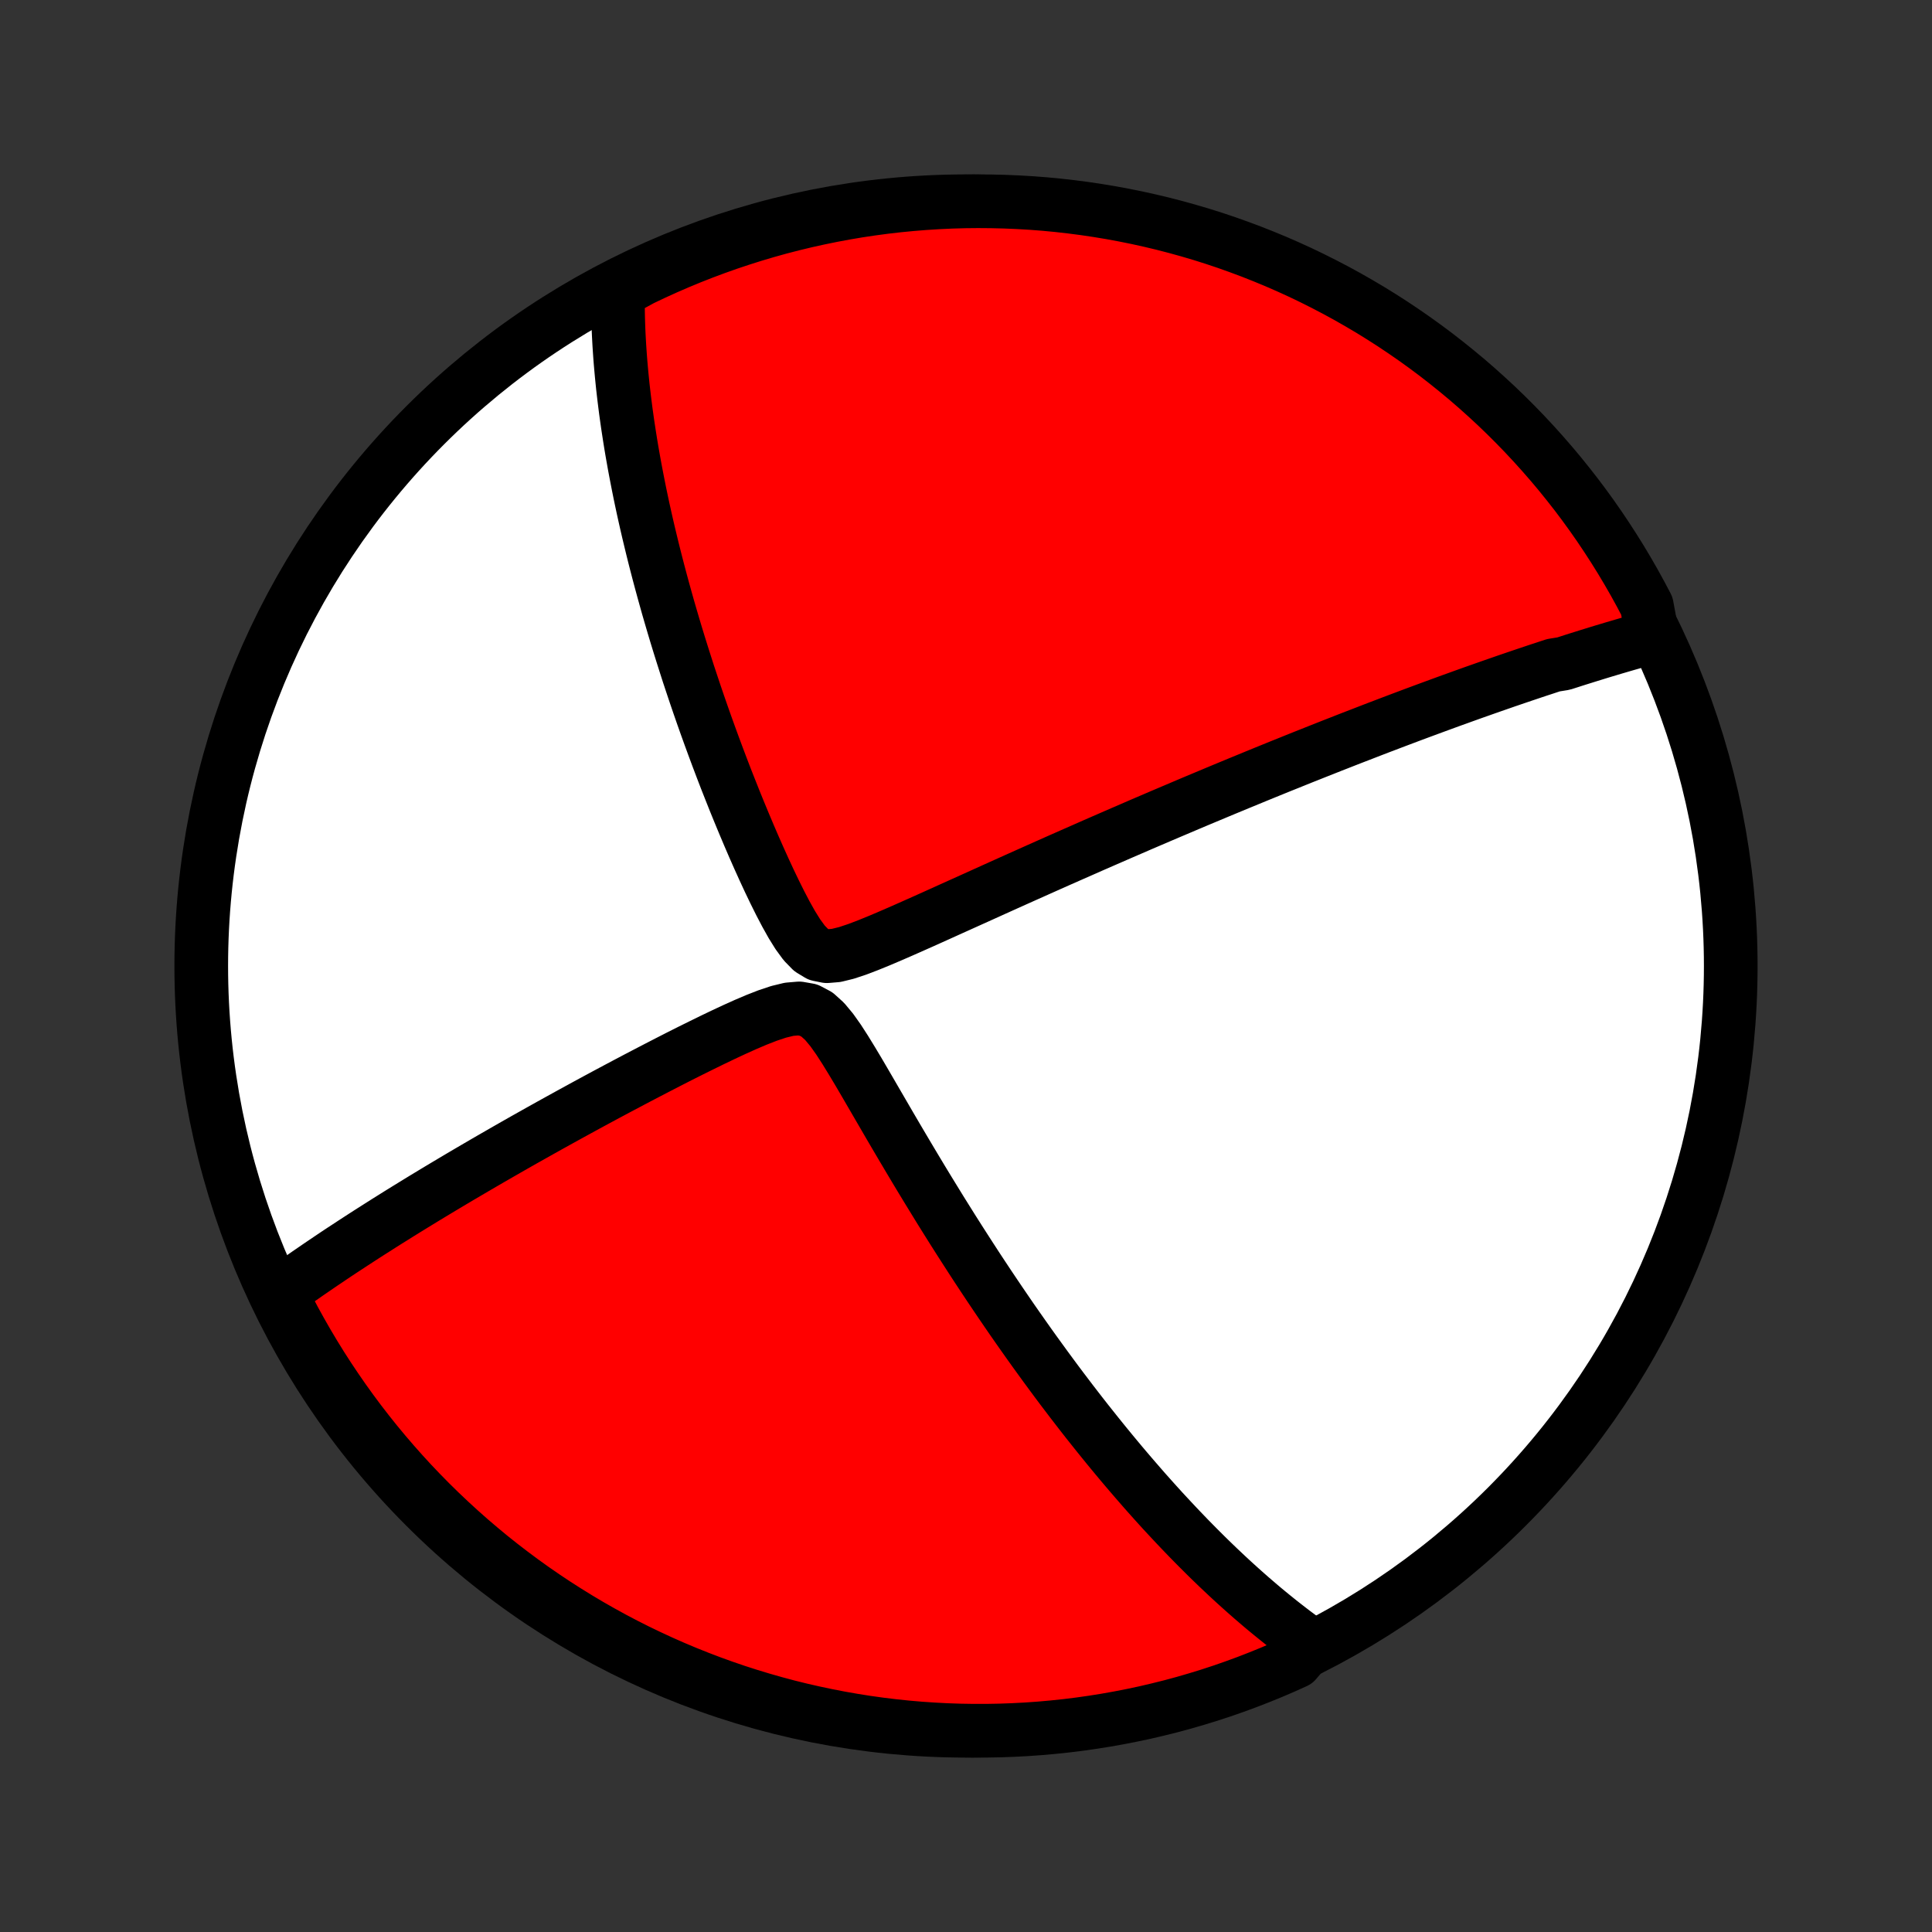 <?xml version="1.0" encoding="utf-8" standalone="no"?>
<!DOCTYPE svg PUBLIC "-//W3C//DTD SVG 1.1//EN"
  "http://www.w3.org/Graphics/SVG/1.1/DTD/svg11.dtd">
<!-- Created with matplotlib (http://matplotlib.org/) -->
<svg height="72pt" version="1.1" viewBox="0 0 72 72" width="72pt" xmlns="http://www.w3.org/2000/svg" xmlns:xlink="http://www.w3.org/1999/xlink">
 <rect x="0" y="0" width="72" height="72" fill="#333333" stroke="none"/>
 <defs>
  <style type="text/css">
*{stroke-linecap:butt;stroke-linejoin:round;}
  </style>
 </defs>
 <g id="figure_1">
  <g id="patch_1">
   <path d="
M0 72
L72 72
L72 0
L0 0
z
" style="fill:none;"/>
  </g>
  <g id="axes_1">
   <g id="PatchCollection_1">
    <defs>
     <path d="
M36 -7.5
C43.558 -7.5 50.808 -10.503 56.153 -15.848
C61.497 -21.192 64.5 -28.442 64.5 -36
C64.5 -43.558 61.497 -50.808 56.153 -56.153
C50.808 -61.497 43.558 -64.5 36 -64.5
C28.442 -64.5 21.192 -61.497 15.848 -56.153
C10.503 -50.808 7.5 -43.558 7.5 -36
C7.5 -28.442 10.503 -21.192 15.848 -15.848
C21.192 -10.503 28.442 -7.5 36 -7.5
z
" id="C0_0_a811fe30f3"/>
     <path d="
M61.586 -48.262
L61.402 -48.212
L61.219 -48.161
L61.036 -48.11
L60.853 -48.058
L60.669 -48.006
L60.486 -47.953
L60.303 -47.899
L60.119 -47.845
L59.936 -47.79
L59.752 -47.735
L59.568 -47.679
L59.384 -47.622
L59.199 -47.565
L59.014 -47.507
L58.828 -47.449
L58.642 -47.39
L58.456 -47.33
L58.269 -47.27
L57.892 -47.209
L57.703 -47.147
L57.513 -47.084
L57.322 -47.022
L57.131 -46.958
L56.938 -46.893
L56.745 -46.828
L56.55 -46.762
L56.354 -46.695
L56.157 -46.628
L55.959 -46.559
L55.76 -46.49
L55.559 -46.42
L55.357 -46.349
L55.153 -46.277
L54.948 -46.205
L54.741 -46.131
L54.532 -46.056
L54.322 -45.98
L54.11 -45.904
L53.896 -45.826
L53.68 -45.747
L53.462 -45.667
L53.242 -45.586
L53.02 -45.504
L52.796 -45.421
L52.569 -45.336
L52.34 -45.25
L52.109 -45.163
L51.874 -45.074
L51.638 -44.984
L51.398 -44.893
L51.156 -44.8
L50.911 -44.705
L50.663 -44.609
L50.411 -44.512
L50.157 -44.413
L49.9 -44.312
L49.639 -44.21
L49.374 -44.105
L49.106 -43.999
L48.835 -43.891
L48.56 -43.782
L48.281 -43.67
L47.999 -43.556
L47.712 -43.441
L47.422 -43.323
L47.127 -43.203
L46.828 -43.081
L46.525 -42.956
L46.218 -42.83
L45.906 -42.701
L45.59 -42.57
L45.269 -42.436
L44.944 -42.3
L44.614 -42.162
L44.28 -42.021
L43.941 -41.877
L43.597 -41.731
L43.249 -41.583
L42.895 -41.431
L42.537 -41.278
L42.175 -41.121
L41.807 -40.962
L41.435 -40.8
L41.058 -40.636
L40.676 -40.469
L40.291 -40.299
L39.9 -40.127
L39.506 -39.953
L39.107 -39.776
L38.704 -39.596
L38.297 -39.414
L37.886 -39.23
L37.472 -39.044
L37.055 -38.856
L36.635 -38.666
L36.212 -38.475
L35.786 -38.283
L35.358 -38.09
L34.929 -37.896
L34.498 -37.702
L34.067 -37.51
L33.636 -37.319
L33.206 -37.132
L32.779 -36.95
L32.357 -36.778
L31.943 -36.62
L31.542 -36.487
L31.163 -36.394
L30.816 -36.365
L30.506 -36.427
L30.227 -36.596
L29.973 -36.856
L29.735 -37.181
L29.508 -37.546
L29.289 -37.937
L29.077 -38.342
L28.871 -38.756
L28.669 -39.177
L28.473 -39.6
L28.281 -40.025
L28.093 -40.451
L27.91 -40.876
L27.731 -41.3
L27.556 -41.722
L27.385 -42.142
L27.219 -42.559
L27.056 -42.972
L26.898 -43.383
L26.744 -43.79
L26.594 -44.193
L26.448 -44.592
L26.306 -44.986
L26.168 -45.377
L26.034 -45.763
L25.904 -46.144
L25.778 -46.521
L25.655 -46.892
L25.537 -47.26
L25.422 -47.622
L25.31 -47.98
L25.202 -48.332
L25.098 -48.68
L24.997 -49.023
L24.899 -49.361
L24.805 -49.695
L24.714 -50.023
L24.626 -50.347
L24.541 -50.667
L24.459 -50.982
L24.38 -51.292
L24.304 -51.598
L24.231 -51.9
L24.16 -52.197
L24.092 -52.49
L24.027 -52.779
L23.964 -53.064
L23.904 -53.345
L23.846 -53.622
L23.791 -53.895
L23.738 -54.165
L23.687 -54.431
L23.638 -54.693
L23.592 -54.952
L23.547 -55.208
L23.505 -55.46
L23.465 -55.709
L23.427 -55.956
L23.39 -56.199
L23.356 -56.439
L23.323 -56.677
L23.293 -56.911
L23.264 -57.144
L23.237 -57.373
L23.211 -57.6
L23.188 -57.825
L23.166 -58.047
L23.146 -58.267
L23.127 -58.485
L23.11 -58.701
L23.095 -58.915
L23.081 -59.127
L23.069 -59.337
L23.058 -59.545
L23.049 -59.752
L23.042 -59.957
L23.036 -60.16
L23.032 -60.362
L23.029 -60.562
L23.028 -60.761
L23.029 -60.959
L23.03 -61.155
L23.464 -61.35
L23.913 -61.595
L24.365 -61.81
L24.821 -62.017
L25.28 -62.216
L25.742 -62.407
L26.208 -62.59
L26.677 -62.765
L27.148 -62.932
L27.622 -63.09
L28.099 -63.241
L28.578 -63.383
L29.059 -63.517
L29.543 -63.642
L30.028 -63.759
L30.515 -63.867
L31.004 -63.967
L31.495 -64.059
L31.987 -64.142
L32.48 -64.216
L32.974 -64.282
L33.469 -64.339
L33.965 -64.387
L34.461 -64.427
L34.958 -64.458
L35.455 -64.481
L35.953 -64.495
L36.45 -64.5
L36.947 -64.496
L37.444 -64.484
L37.941 -64.463
L38.437 -64.434
L38.932 -64.396
L39.426 -64.349
L39.92 -64.293
L40.412 -64.229
L40.902 -64.156
L41.392 -64.075
L41.879 -63.985
L42.365 -63.887
L42.849 -63.78
L43.331 -63.665
L43.81 -63.541
L44.287 -63.409
L44.762 -63.269
L45.234 -63.12
L45.703 -62.963
L46.169 -62.797
L46.632 -62.624
L47.092 -62.442
L47.549 -62.253
L48.002 -62.055
L48.451 -61.85
L48.897 -61.636
L49.338 -61.415
L49.776 -61.186
L50.209 -60.95
L50.638 -60.705
L51.063 -60.454
L51.483 -60.194
L51.898 -59.928
L52.308 -59.654
L52.714 -59.373
L53.114 -59.085
L53.509 -58.79
L53.899 -58.487
L54.283 -58.178
L54.662 -57.863
L55.035 -57.54
L55.402 -57.211
L55.764 -56.876
L56.119 -56.534
L56.468 -56.186
L56.811 -55.832
L57.148 -55.471
L57.478 -55.105
L57.802 -54.733
L58.119 -54.356
L58.429 -53.972
L58.733 -53.584
L59.029 -53.19
L59.319 -52.79
L59.601 -52.386
L59.876 -51.976
L60.144 -51.562
L60.405 -51.143
L60.658 -50.719
L60.904 -50.291
L61.142 -49.858
L61.372 -49.422
z
" id="C0_1_6f948be171"/>
     <path d="
M48.833 -10.718
L48.675 -10.831
L48.517 -10.946
L48.36 -11.062
L48.203 -11.179
L48.047 -11.299
L47.892 -11.419
L47.736 -11.541
L47.581 -11.665
L47.426 -11.79
L47.272 -11.916
L47.117 -12.044
L46.963 -12.174
L46.809 -12.306
L46.654 -12.439
L46.5 -12.574
L46.346 -12.71
L46.191 -12.849
L46.036 -12.989
L45.881 -13.131
L45.726 -13.275
L45.571 -13.421
L45.414 -13.569
L45.258 -13.719
L45.101 -13.871
L44.944 -14.025
L44.786 -14.182
L44.627 -14.341
L44.468 -14.502
L44.308 -14.665
L44.148 -14.831
L43.986 -15
L43.824 -15.171
L43.661 -15.345
L43.497 -15.521
L43.331 -15.7
L43.165 -15.883
L42.998 -16.068
L42.83 -16.256
L42.66 -16.447
L42.49 -16.642
L42.318 -16.84
L42.145 -17.041
L41.97 -17.246
L41.794 -17.454
L41.617 -17.666
L41.438 -17.882
L41.258 -18.101
L41.076 -18.325
L40.893 -18.552
L40.708 -18.784
L40.521 -19.019
L40.333 -19.259
L40.143 -19.504
L39.951 -19.753
L39.758 -20.007
L39.562 -20.265
L39.365 -20.528
L39.167 -20.796
L38.966 -21.069
L38.764 -21.347
L38.559 -21.63
L38.353 -21.918
L38.145 -22.212
L37.935 -22.511
L37.723 -22.815
L37.51 -23.125
L37.295 -23.44
L37.078 -23.761
L36.859 -24.087
L36.639 -24.419
L36.416 -24.757
L36.193 -25.1
L35.968 -25.449
L35.741 -25.803
L35.513 -26.162
L35.284 -26.527
L35.053 -26.897
L34.822 -27.273
L34.589 -27.653
L34.355 -28.038
L34.121 -28.427
L33.886 -28.821
L33.65 -29.219
L33.413 -29.621
L33.176 -30.025
L32.939 -30.433
L32.701 -30.842
L32.463 -31.252
L32.224 -31.663
L31.985 -32.071
L31.743 -32.475
L31.5 -32.871
L31.253 -33.254
L30.998 -33.614
L30.732 -33.934
L30.447 -34.192
L30.133 -34.358
L29.785 -34.419
L29.409 -34.387
L29.014 -34.291
L28.607 -34.155
L28.194 -33.994
L27.779 -33.817
L27.363 -33.63
L26.948 -33.436
L26.535 -33.238
L26.125 -33.037
L25.717 -32.835
L25.313 -32.632
L24.914 -32.428
L24.518 -32.224
L24.127 -32.021
L23.74 -31.819
L23.359 -31.618
L22.982 -31.418
L22.611 -31.22
L22.245 -31.023
L21.885 -30.828
L21.53 -30.634
L21.181 -30.443
L20.837 -30.253
L20.499 -30.066
L20.166 -29.88
L19.84 -29.697
L19.518 -29.516
L19.203 -29.337
L18.893 -29.16
L18.589 -28.985
L18.29 -28.813
L17.997 -28.643
L17.709 -28.475
L17.426 -28.309
L17.149 -28.146
L16.876 -27.984
L16.609 -27.825
L16.347 -27.668
L16.09 -27.513
L15.837 -27.36
L15.59 -27.209
L15.347 -27.06
L15.108 -26.913
L14.874 -26.768
L14.644 -26.624
L14.418 -26.483
L14.197 -26.343
L13.98 -26.205
L13.766 -26.069
L13.556 -25.934
L13.351 -25.801
L13.148 -25.669
L12.95 -25.539
L12.754 -25.411
L12.562 -25.284
L12.374 -25.158
L12.189 -25.033
L12.006 -24.91
L11.827 -24.788
L11.651 -24.667
L11.477 -24.548
L11.307 -24.429
L11.139 -24.312
L10.973 -24.196
L10.811 -24.08
L10.65 -23.966
L10.493 -23.852
L10.502 -23.74
L10.729 -23.267
L10.962 -22.824
L11.204 -22.385
L11.453 -21.95
L11.709 -21.52
L11.973 -21.093
L12.244 -20.672
L12.523 -20.255
L12.808 -19.843
L13.101 -19.435
L13.4 -19.033
L13.707 -18.636
L14.02 -18.244
L14.34 -17.858
L14.667 -17.477
L15 -17.102
L15.339 -16.732
L15.685 -16.369
L16.037 -16.011
L16.395 -15.66
L16.759 -15.315
L17.129 -14.976
L17.504 -14.643
L17.886 -14.317
L18.272 -13.997
L18.665 -13.684
L19.062 -13.379
L19.465 -13.079
L19.872 -12.787
L20.285 -12.502
L20.702 -12.224
L21.124 -11.954
L21.551 -11.69
L21.982 -11.434
L22.417 -11.186
L22.856 -10.945
L23.299 -10.712
L23.747 -10.486
L24.198 -10.269
L24.652 -10.059
L25.11 -9.857
L25.571 -9.663
L26.036 -9.477
L26.503 -9.299
L26.974 -9.129
L27.447 -8.967
L27.923 -8.814
L28.401 -8.669
L28.882 -8.532
L29.364 -8.403
L29.849 -8.283
L30.336 -8.172
L30.824 -8.069
L31.314 -7.974
L31.805 -7.888
L32.298 -7.81
L32.792 -7.741
L33.286 -7.681
L33.782 -7.629
L34.278 -7.586
L34.775 -7.552
L35.272 -7.526
L35.769 -7.509
L36.267 -7.501
L36.764 -7.501
L37.261 -7.51
L37.758 -7.528
L38.254 -7.554
L38.749 -7.589
L39.244 -7.633
L39.738 -7.685
L40.23 -7.746
L40.722 -7.816
L41.211 -7.894
L41.7 -7.981
L42.186 -8.076
L42.671 -8.179
L43.153 -8.292
L43.634 -8.412
L44.112 -8.541
L44.587 -8.679
L45.06 -8.824
L45.53 -8.978
L45.998 -9.141
L46.462 -9.311
L46.923 -9.49
L47.381 -9.676
L47.835 -9.871
L48.286 -10.074
z
" id="C0_2_e4b6798f1d"/>
    </defs>
    <g clip-path="url(#p1bffca34e9)">
     <use style="fill:#ffffff;stroke:#000000;stroke-width:2.0;" x="0.0" xlink:href="#C0_0_a811fe30f3" y="72.0"/>
    </g>
    <g clip-path="url(#p1bffca34e9)">
     <use style="fill:#ff0000;stroke:#000000;stroke-width:2.0;" x="0.0" xlink:href="#C0_1_6f948be171" y="72.0"/>
    </g>
    <g clip-path="url(#p1bffca34e9)">
     <use style="fill:#ff0000;stroke:#000000;stroke-width:2.0;" x="0.0" xlink:href="#C0_2_e4b6798f1d" y="72.0"/>
    </g>
   </g>
  </g>
 </g>
 <defs>
  <clipPath id="p1bffca34e9">
   <rect height="72.0" width="72.0" x="0.0" y="0.0"/>
  </clipPath>
 </defs>
</svg>
